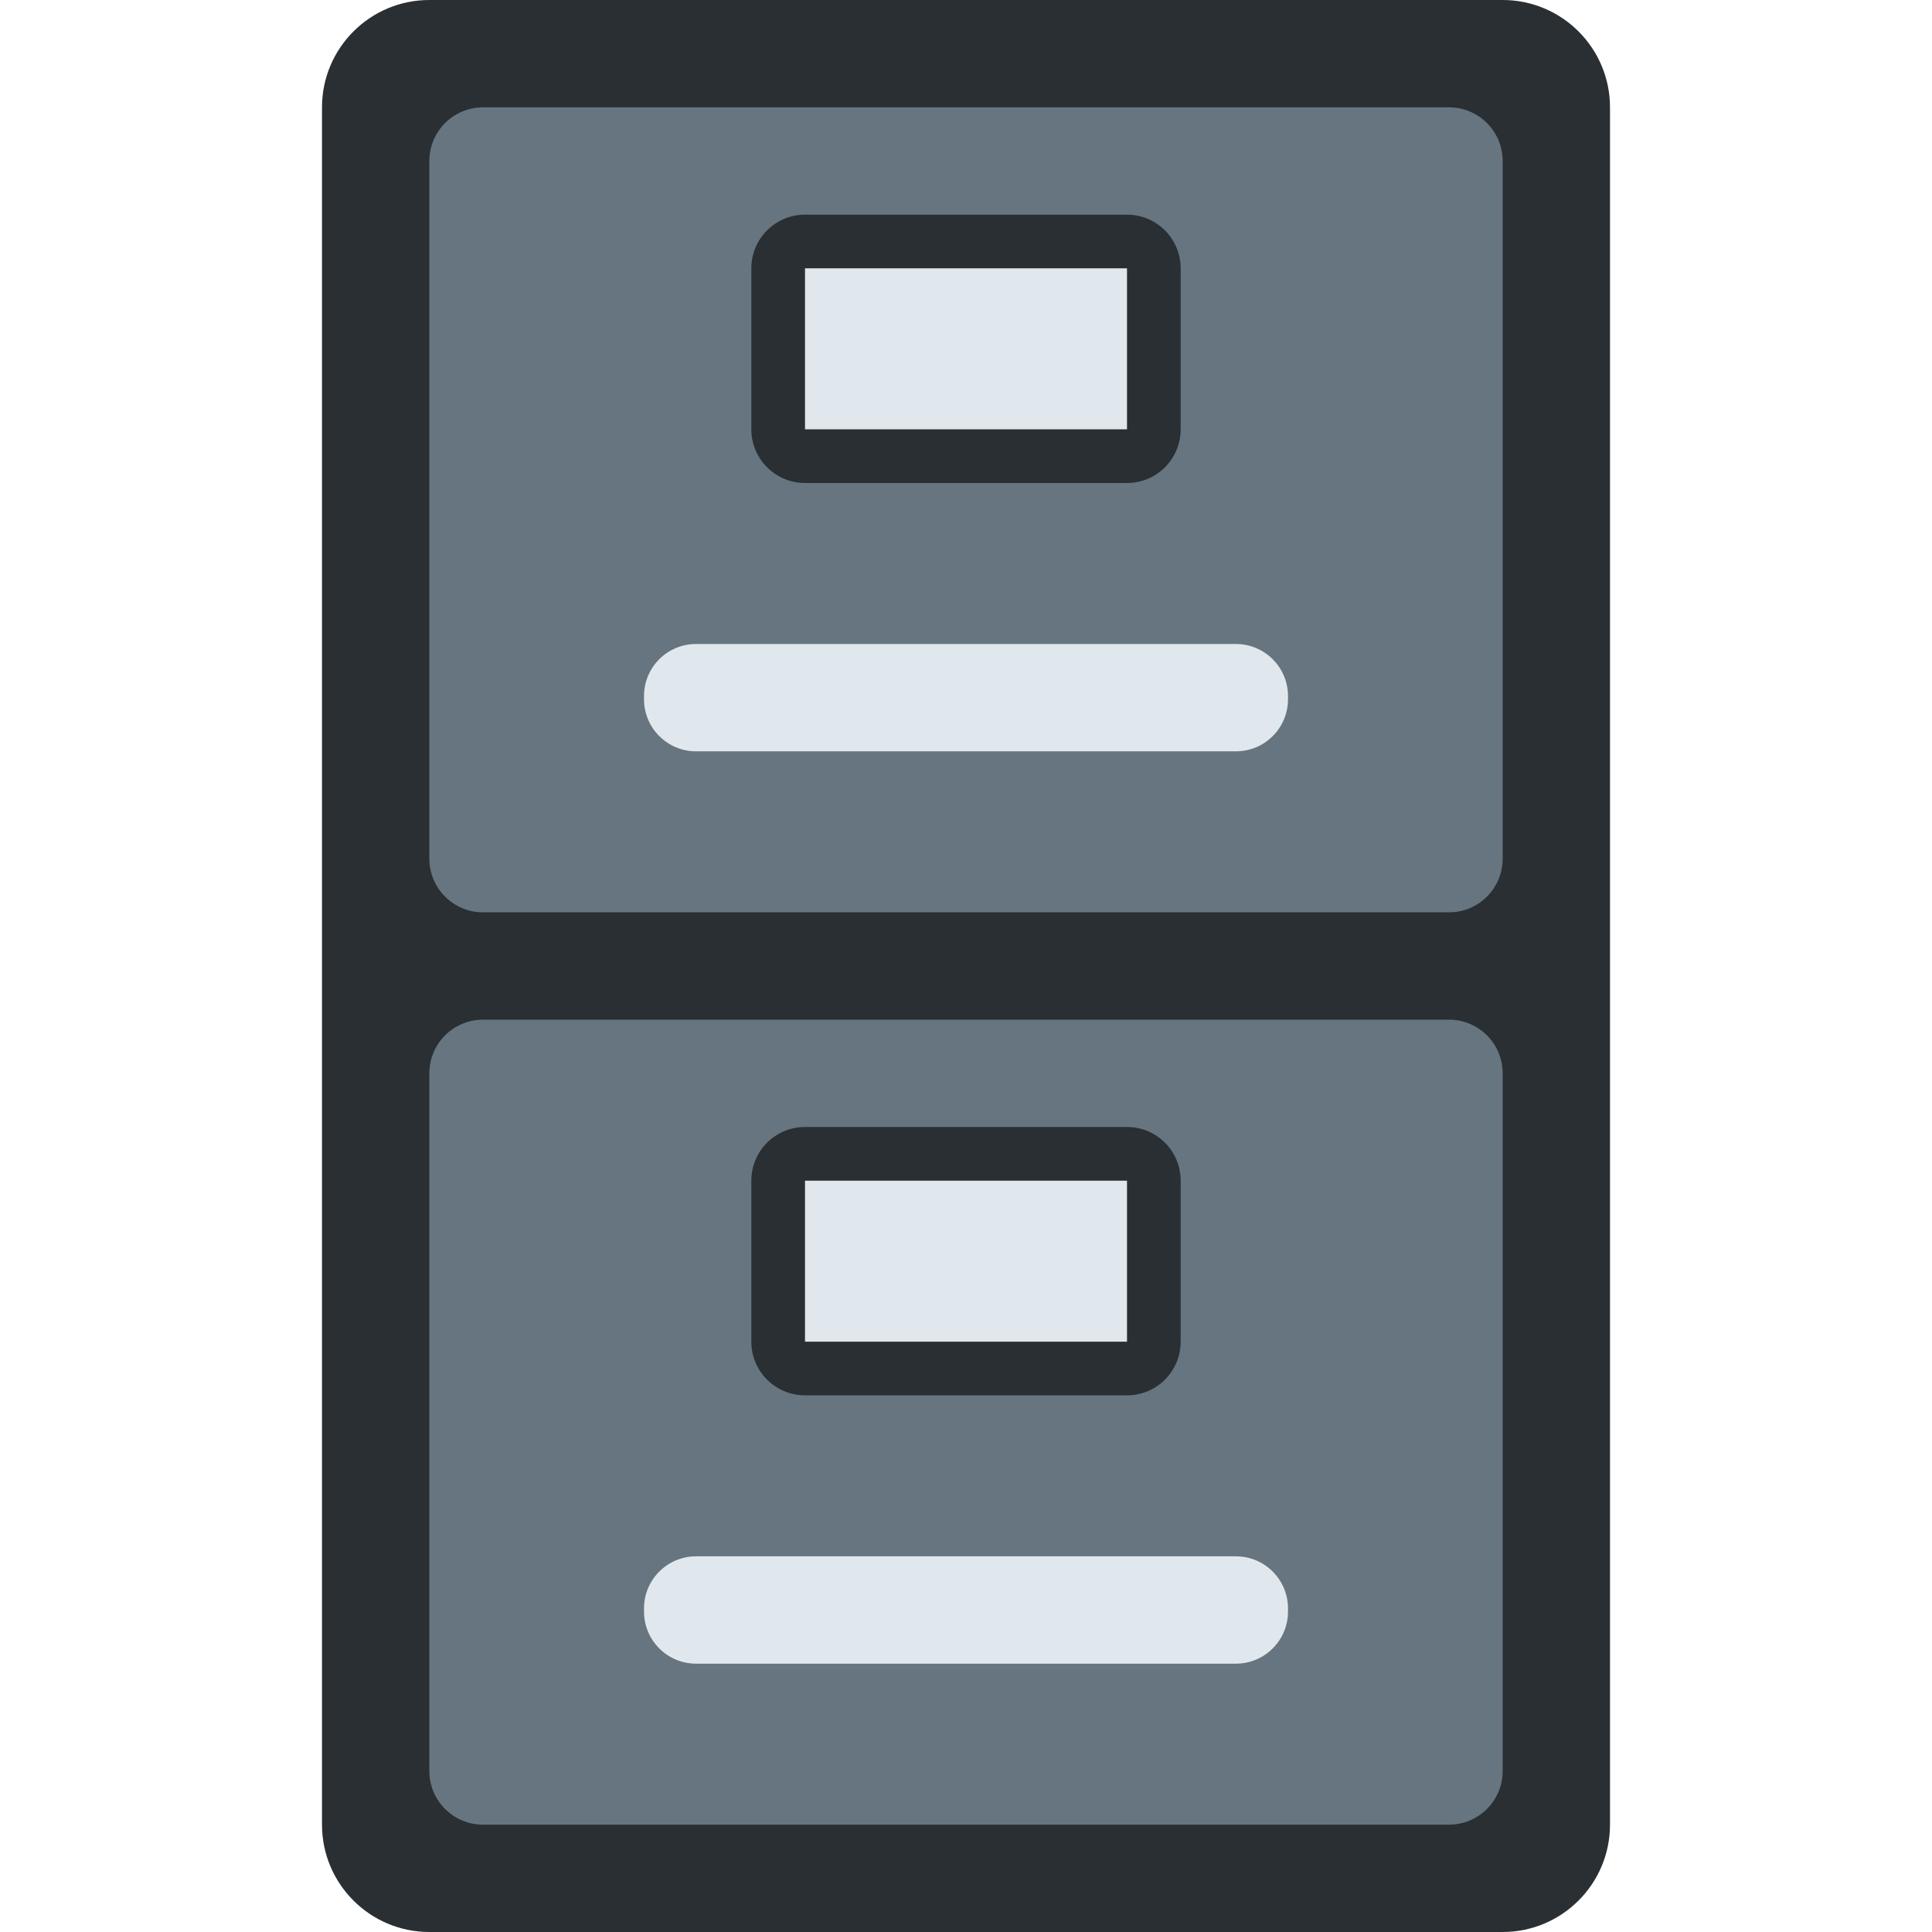 <svg viewBox="0 0 36 36" xmlns="http://www.w3.org/2000/svg"><path d="m30 34c0 1.104-.896 2-2 2h-20c-1.104 0-2-.896-2-2v-32c0-1.104.896-2 2-2h20c1.104 0 2 .896 2 2z" fill="#292f33"/><path d="m28 16c0 .552-.447 1-1 1h-18c-.552 0-1-.448-1-1v-13c0-.552.448-1 1-1h18c.553 0 1 .448 1 1zm0 17c0 .553-.447 1-1 1h-18c-.552 0-1-.447-1-1v-13c0-.553.448-1 1-1h18c.553 0 1 .447 1 1z" fill="#66757f"/><path d="m22 8c0 .552-.447 1-1 1h-6c-.552 0-1-.448-1-1v-3c0-.552.448-1 1-1h6c.553 0 1 .448 1 1zm0 17c0 .553-.447 1-1 1h-6c-.552 0-1-.447-1-1v-3c0-.553.448-1 1-1h6c.553 0 1 .447 1 1z" fill="#292f33"/><path d="m15 5h6v3h-6zm0 17h6v3h-6zm9-8.97c0 .536-.435.97-.97.97h-10.06c-.536 0-.97-.435-.97-.97v-.06c0-.536.434-.97.97-.97h10.06c.535 0 .97.435.97.97zm0 16.999c0 .536-.435.971-.97.971h-10.06c-.536 0-.97-.435-.97-.971v-.059c0-.535.434-.97.97-.97h10.06c.535 0 .97.435.97.971z" fill="#e1e8ed"/></svg>